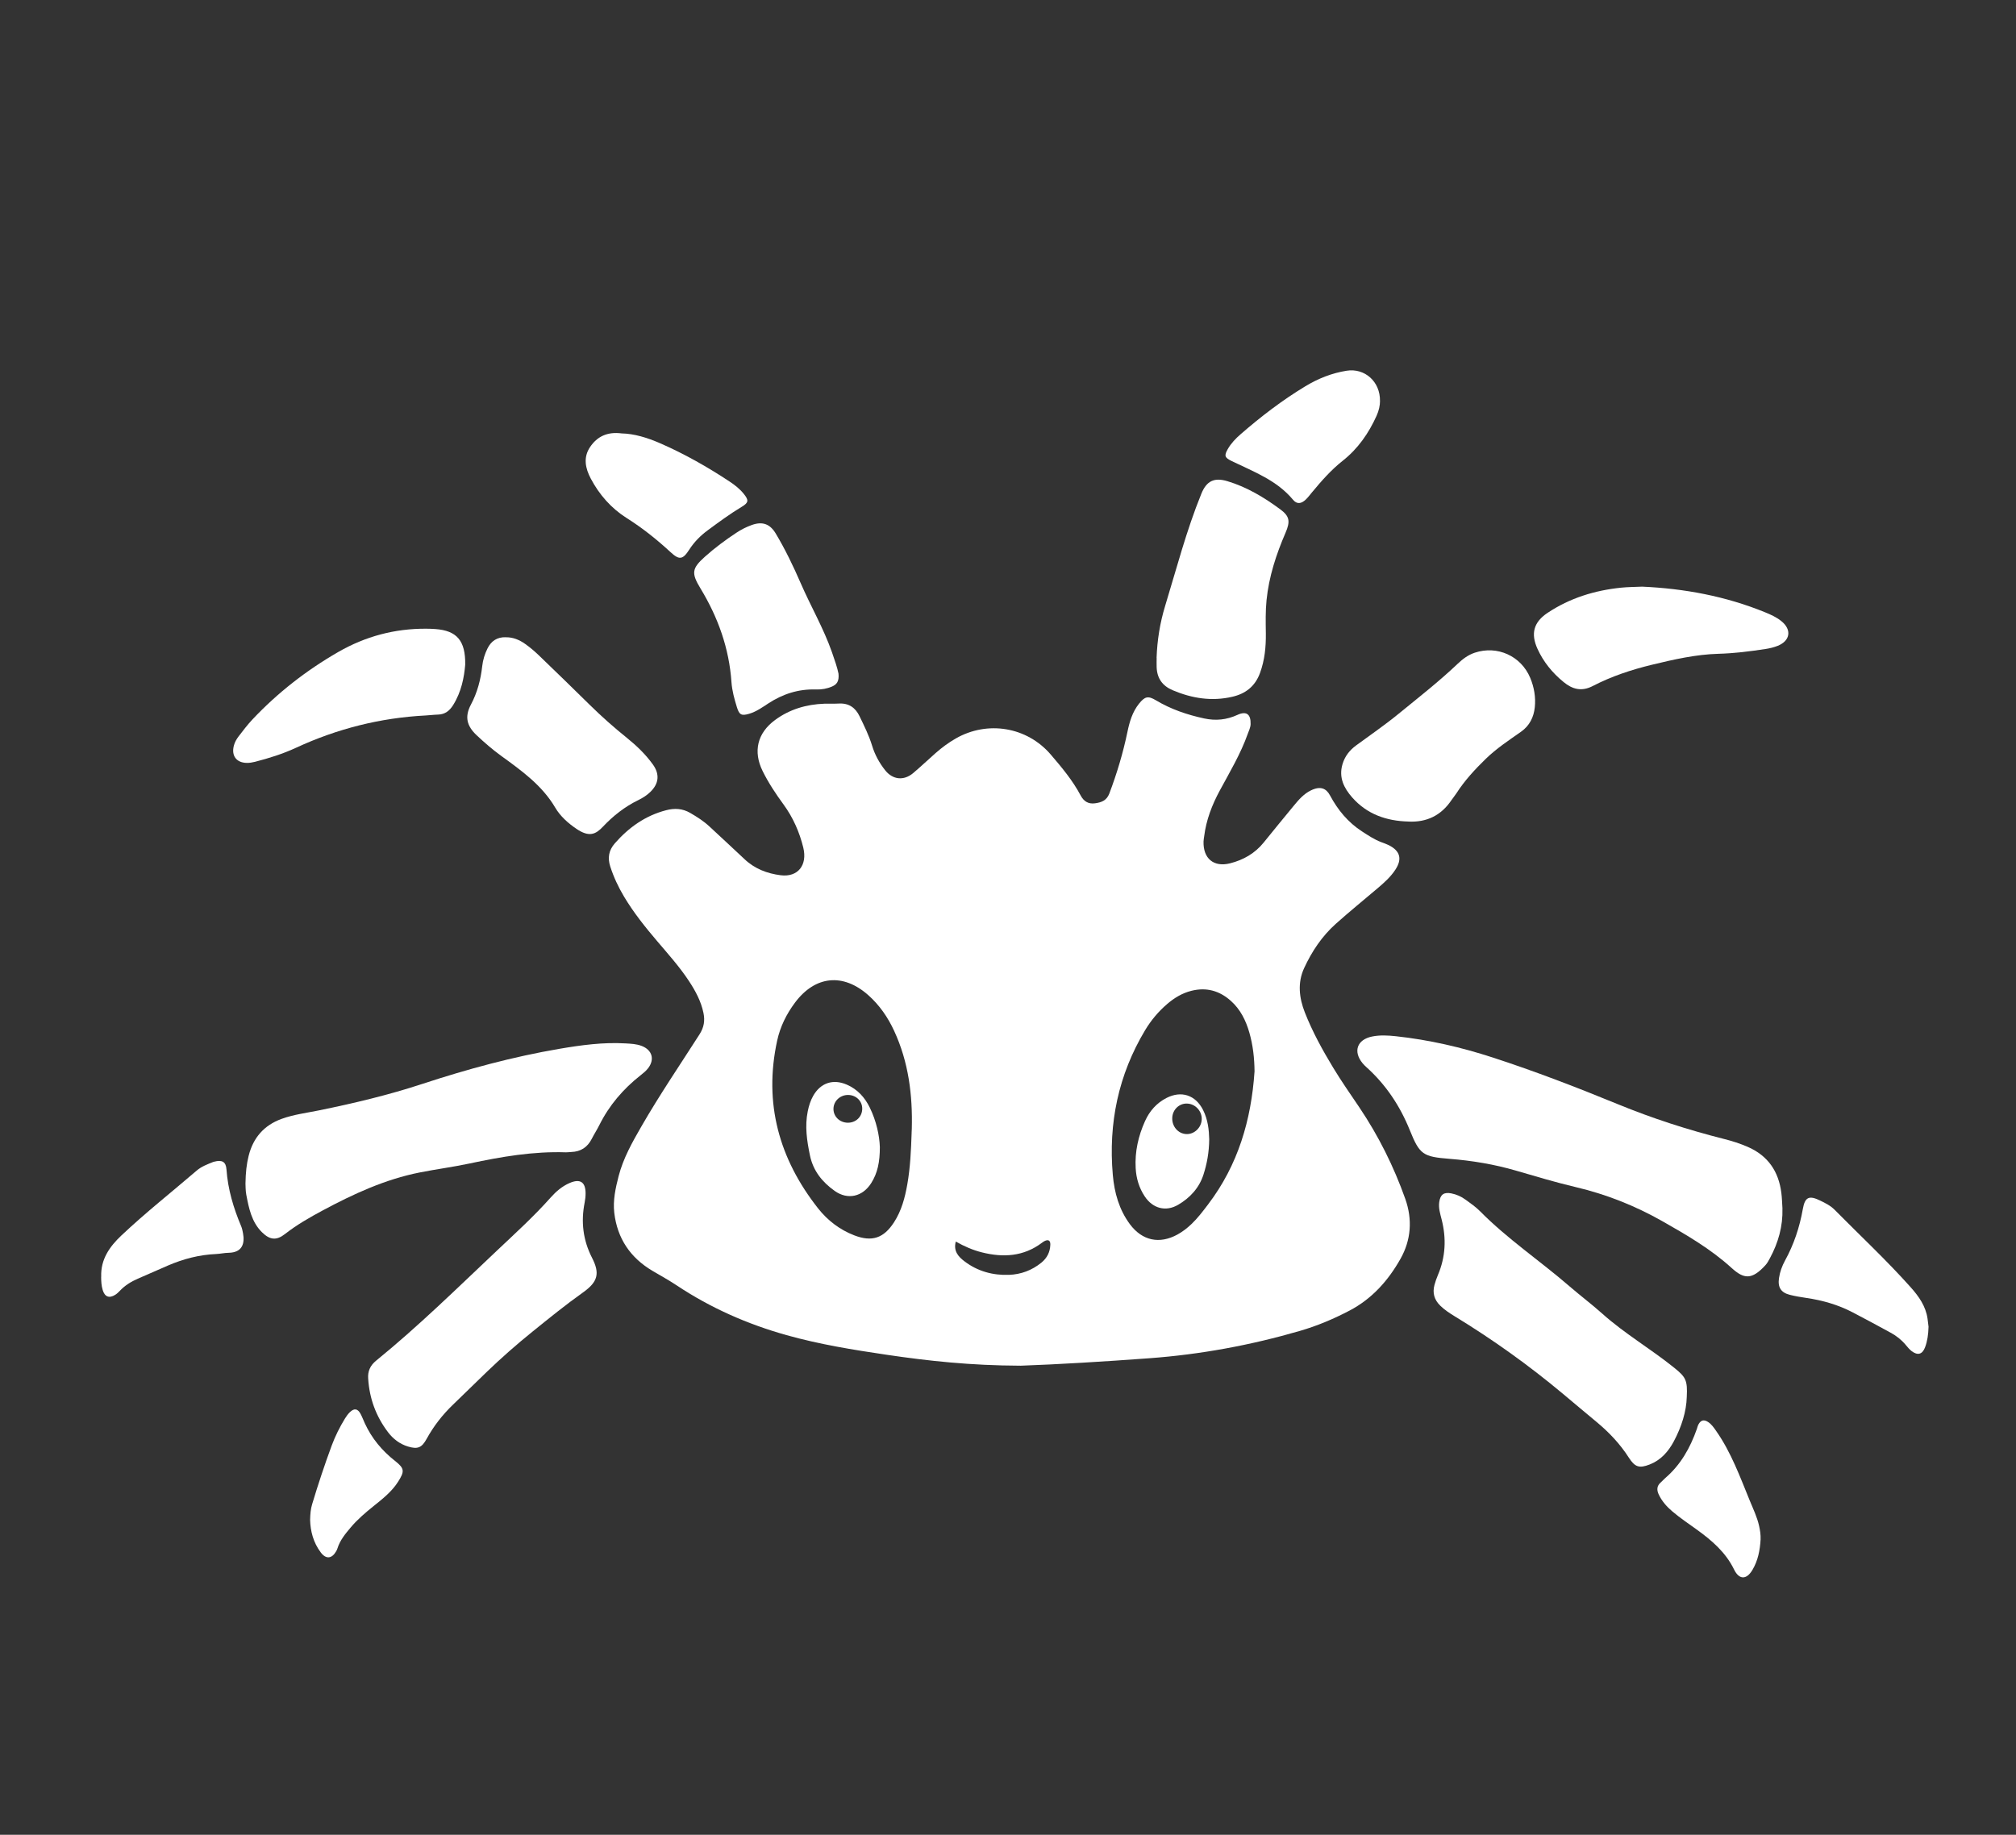 <?xml version="1.0" encoding="UTF-8"?>
<svg id="_图层_1" data-name="图层 1" xmlns="http://www.w3.org/2000/svg" viewBox="0 0 959.47 873.41">
  <rect x="0" y="0" width="959.47" height="873.41" fill="#333333" stroke="none"/>
  <defs>
    <style>
      .cls-1 {
        fill: #fff;
      }
    </style>
  </defs>
  <path class="cls-1" d="m485.6,650.1c-23.66-.08-43.57-2.24-63.42-5.17-16.09-2.37-32.14-4.97-47.83-9.37-18.64-5.23-36.15-12.95-52.3-23.69-3.69-2.45-7.58-4.6-11.4-6.85-10.63-6.25-16.87-15.46-18.3-27.7-.69-5.93.6-11.76,2.08-17.5,2.21-8.53,6.52-16.13,10.86-23.67,8.62-14.96,18.33-29.24,27.63-43.77,2.15-3.36,2.64-6.54,1.87-10.24-1.17-5.58-3.81-10.46-6.9-15.15-4.45-6.75-9.83-12.76-15.05-18.89-5.76-6.77-11.31-13.68-15.87-21.34-2.7-4.53-4.92-9.28-6.54-14.31-1.31-4.09-.72-7.67,2.17-10.98,6.66-7.61,14.57-13.23,24.46-15.79,3.95-1.03,7.73-.86,11.41,1.28,3.29,1.91,6.45,3.91,9.23,6.52,5.52,5.17,11.12,10.25,16.6,15.46,4.86,4.63,10.83,6.89,17.26,7.7,8.14,1.02,12.8-4.76,10.74-13.18-1.81-7.39-4.87-14.31-9.38-20.49-3.69-5.05-7.15-10.25-9.93-15.86-4.66-9.39-2.56-18.14,5.87-24.36,6.97-5.14,14.92-7.46,23.5-7.77,2.3-.08,4.61.06,6.9-.07,4.71-.27,7.86,1.96,9.82,6.03,2.21,4.58,4.49,9.14,5.98,14.03,1.31,4.3,3.43,8.18,6.21,11.69,3.6,4.55,8.89,5.11,13.36,1.33,3.64-3.08,7.09-6.38,10.67-9.52,2.97-2.61,6.13-4.96,9.57-6.93,15.11-8.65,33.89-5.56,45.22,7.65,5.24,6.11,10.42,12.3,14.22,19.47,1.47,2.77,3.62,4.17,6.81,3.74,3.06-.41,5.57-1.31,6.84-4.66,3.61-9.56,6.53-19.29,8.61-29.29,1.01-4.87,2.37-9.58,5.57-13.54,2.74-3.38,4.25-3.79,7.98-1.56,7.14,4.27,14.85,6.89,22.94,8.64,5.54,1.2,10.72.67,15.85-1.68,4.26-1.96,6.43-.37,6.29,4.38-.05,1.68-.83,3.15-1.38,4.7-3.38,9.5-8.53,18.12-13.29,26.93-3.71,6.87-6.46,14-7.43,21.78-.1.81-.28,1.62-.3,2.44-.25,8.08,4.8,12.4,12.63,10.42,6.32-1.6,11.85-4.73,16.04-9.95,4.74-5.89,9.55-11.72,14.35-17.56,2.31-2.8,4.71-5.56,8.03-7.18,4.62-2.27,7.35-.99,9.17,2.41,3.69,6.89,8.53,12.78,15.23,17.11,2.91,1.88,5.75,3.79,8.99,5.04,1.23.47,2.49.88,3.66,1.46,5.46,2.73,6.54,6.55,3.24,11.63-2.26,3.49-5.34,6.23-8.48,8.89-6.64,5.64-13.4,11.13-19.9,16.94-6.64,5.94-11.42,13.15-15.09,21.1-3.22,6.97-2.37,14.22.35,21.11,3.61,9.18,8.36,17.84,13.47,26.27,3.91,6.46,8.25,12.66,12.47,18.92,9.12,13.55,16.36,28.09,21.84,43.5,3.51,9.87,2.78,19.62-2.27,28.58-5.79,10.28-13.49,18.99-24.21,24.62-7.59,3.99-15.44,7.3-23.67,9.69-23.42,6.81-47.3,11.22-71.62,13.01-21.63,1.6-43.29,2.92-61.42,3.56Zm-51.74-110.81c.03-.66.07-1.31.09-1.97.42-16.11-1.55-31.79-8.39-46.58-2.99-6.48-6.97-12.27-12.33-17.03-12-10.63-25.25-9.27-34.84,3.52-4.1,5.47-7.08,11.51-8.52,18.15-6.47,29.75.89,56.25,19.49,79.85,4.5,5.7,10.28,10.16,17.2,12.82,8.43,3.25,14.04,1.36,18.95-6.25,3.55-5.5,5.18-11.67,6.3-18.01,1.43-8.1,1.78-16.31,2.06-24.51Zm163.21-29.19c-.06-6.33-.73-12.51-2.47-18.56-1.66-5.78-4.25-11.05-8.82-15.12-5.4-4.82-11.64-6.56-18.74-4.78-4.4,1.1-8.17,3.38-11.57,6.31-4.15,3.56-7.63,7.71-10.44,12.38-12.78,21.28-17.57,44.4-15.41,68.99.74,8.43,2.99,16.51,8.15,23.45,5.83,7.84,14.07,9.58,22.62,4.89,2.46-1.35,4.65-3.06,6.69-5,2.99-2.85,5.45-6.13,7.93-9.4,14.2-18.68,20.49-40.1,22.05-63.16Zm-142.19,80.92c-1.21,4.58,1.28,7.22,4.13,9.39,6.24,4.76,13.51,6.74,21.23,6.45,5.65-.21,10.91-2.15,15.4-5.82,2.72-2.22,4.12-5.07,4.24-8.53.07-2.05-.97-2.63-2.81-1.7-.44.22-.83.53-1.23.82-8.73,6.53-18.4,7.08-28.57,4.52-4.28-1.08-8.3-2.82-12.39-5.14Z"/>
  <path class="cls-1" d="m848.31,575.28c.25,8.45-1.98,16.27-5.95,23.64-.62,1.15-1.25,2.36-2.12,3.31-6.44,7.07-10.24,6.71-16.13,1.34-9.89-9.01-21.44-15.73-33.03-22.3-12.95-7.33-26.62-12.76-41.14-16.18-9.59-2.26-19.04-5.11-28.5-7.86-10.3-3-20.8-4.74-31.49-5.59-12.68-1.01-14.28-1.97-18.95-13.56-4.7-11.66-11.43-21.78-20.78-30.17-.61-.55-1.19-1.14-1.72-1.77-4.64-5.63-2.64-11.3,4.55-12.74,3.74-.75,7.53-.53,11.3-.13,15.74,1.7,31.08,5.24,46.12,10.14,20.16,6.56,39.91,14.17,59.54,22.23,16.39,6.73,33.32,12.2,50.56,16.55,3.82.96,7.57,2.16,11.21,3.74,9.66,4.2,14.74,11.7,16.02,21.96.31,2.44.35,4.92.52,7.38Z"/>
  <path class="cls-1" d="m116.83,563.37c.08-5.14.51-9.21,1.52-13.22,2.17-8.61,7.33-14.52,15.73-17.56,5.76-2.08,11.81-2.81,17.76-4.03,16.58-3.38,33.02-7.29,49.11-12.58,21.4-7.03,43.11-12.94,65.33-16.73,10.35-1.76,20.79-3.19,31.37-2.57,2.63.15,5.27.25,7.76,1.21,4.99,1.93,6.29,6.42,3.02,10.64-.99,1.28-2.3,2.34-3.59,3.35-8.25,6.5-14.93,14.28-19.62,23.73-1.09,2.2-2.46,4.27-3.57,6.47-2.05,4.05-5.27,6.16-9.8,6.29-.82.02-1.64.19-2.46.16-15.57-.53-30.75,2.08-45.89,5.31-7.86,1.68-15.87,2.71-23.76,4.28-16.46,3.26-31.51,10.22-46.17,18.08-6.22,3.34-12.34,6.84-17.94,11.22-4.07,3.19-7.2,2.84-10.92-.82-4.97-4.89-6.25-11.4-7.49-17.87-.4-2.08-.32-4.25-.39-5.37Z"/>
  <path class="cls-1" d="m802.78,665c-.18,6.88-2.48,14.2-6.16,21.11-2.62,4.9-6.17,8.94-11.5,11.02-4.95,1.93-7.02,1.25-9.89-3.23-4.21-6.58-9.49-12.15-15.49-17.11-5.32-4.39-10.58-8.87-15.88-13.29-16.29-13.63-33.52-25.94-51.65-36.99-2.39-1.46-4.71-2.99-6.73-4.96-2.86-2.78-3.82-6.07-2.77-9.9.43-1.58.97-3.15,1.61-4.65,3.69-8.64,4.1-17.49,1.79-26.53-.69-2.7-1.54-5.4-1.14-8.24.51-3.64,2.21-4.84,5.76-4.15,2.46.48,4.72,1.49,6.72,2.96,2.38,1.74,4.87,3.43,6.93,5.52,13.1,13.27,28.62,23.65,42.65,35.8,5.09,4.41,10.5,8.46,15.52,12.95,10.69,9.58,23.14,16.79,34.26,25.78,5.44,4.4,6.39,5.86,5.97,13.91Z"/>
  <path class="cls-1" d="m175.23,656.32c-.29-3.56.97-6.33,3.78-8.62,20.04-16.29,38.44-34.38,57.2-52.1,8.84-8.35,17.84-16.51,25.93-25.62,2.52-2.83,5.42-5.31,8.95-6.84,5.01-2.17,7.59-.49,7.61,4.91,0,1.47-.16,2.96-.45,4.4-1.82,9.18-.78,17.91,3.53,26.32,3.77,7.37,2.83,11.39-4.28,16.44-8.32,5.91-16.21,12.33-24.14,18.73-7.56,6.1-14.82,12.5-21.81,19.23-5.33,5.13-10.59,10.33-15.92,15.45-5.02,4.82-9.24,10.23-12.59,16.33-2.32,4.21-4.24,5.02-8.86,3.63-3.9-1.18-7.04-3.58-9.48-6.78-5.73-7.52-8.87-16.05-9.47-25.49Z"/>
  <path class="cls-1" d="m550.45,313.16c.29-8.41,1.63-16.74,4.07-24.72,5.46-17.89,10.16-36.03,17.23-53.4,2.46-6.06,6.07-7.89,12.42-5.98,9.24,2.77,17.41,7.69,25.09,13.35,4.52,3.33,4.9,5.77,2.56,11.19-4.45,10.31-7.91,20.87-9.04,32.1-.53,5.25-.4,10.5-.33,15.75.08,6.43-.52,12.72-2.77,18.88-2.33,6.38-6.87,9.88-13.16,11.34-9.79,2.28-19.22.78-28.39-3.1-4.93-2.09-7.46-5.69-7.65-10.98-.06-1.48,0-2.96,0-4.43Z"/>
  <path class="cls-1" d="m240.72,303.36c3.44-.07,6.46,1.22,9.17,3.13,2.27,1.6,4.42,3.41,6.43,5.34,8.17,7.85,16.29,15.75,24.36,23.7,5.62,5.54,11.52,10.75,17.66,15.7,4.62,3.73,8.88,7.81,12.36,12.64,3.36,4.66,2.92,9.15-1.23,13.15-1.67,1.61-3.63,2.85-5.69,3.85-6.44,3.13-11.97,7.5-16.84,12.66-3.38,3.59-6.48,5.17-12.61,1.01-3.95-2.68-7.65-5.96-10.05-10.04-6.3-10.7-16.03-17.63-25.73-24.67-4.13-3-7.98-6.33-11.68-9.81-4.77-4.48-5.8-8.85-2.74-14.63,3.07-5.8,4.65-11.87,5.37-18.29.33-2.97,1.21-5.8,2.53-8.46,1.76-3.54,4.64-5.44,8.7-5.3Z"/>
  <path class="cls-1" d="m670.23,391.07c-10.38-.27-19.63-3.45-26.68-11.46-3.92-4.45-6.47-9.48-4.64-15.77,1.11-3.81,3.35-6.68,6.49-8.99,6.74-4.95,13.66-9.7,20.13-14.99,9.53-7.78,19.24-15.36,28.17-23.84,2.38-2.26,4.98-4.26,8.19-5.32,10.69-3.56,22.03,1.52,26.4,12.01,1.85,4.45,2.67,9.19,2.16,13.99-.5,4.73-2.51,8.78-6.56,11.63-5.76,4.06-11.66,7.93-16.76,12.89-5.19,5.05-10.08,10.33-14.01,16.45-.71,1.1-1.57,2.1-2.31,3.19-4.91,7.3-11.77,10.68-20.6,10.22Z"/>
  <path class="cls-1" d="m781.43,279.25c20.17.9,39.77,4.53,58.54,12.18,2.74,1.12,5.46,2.33,7.78,4.2,5.09,4.07,4.34,9.39-1.7,11.8-1.81.72-3.77,1.2-5.7,1.49-7.46,1.14-14.92,2.09-22.52,2.3-10.7.3-21.15,2.68-31.53,5.19-9.77,2.37-19.3,5.5-28.22,10.13-5.37,2.79-9.72,1.59-13.99-1.93-5.29-4.34-9.53-9.53-12.36-15.76-3.28-7.22-1.84-12.68,4.77-17.09,10.6-7.07,22.46-10.73,35.07-12.02,3.26-.33,6.56-.33,9.86-.48Z"/>
  <path class="cls-1" d="m221.41,316.4c-.5,5.93-1.8,12.96-5.78,19.28-1.7,2.69-3.85,4.39-7.14,4.48-1.97.05-3.93.32-5.89.42-21.57,1.11-42.1,6.3-61.7,15.37-6.26,2.9-12.85,4.97-19.54,6.69-1.26.32-2.59.54-3.88.52-4.99-.07-7.45-3.42-6.17-8.25.43-1.62,1.24-3.06,2.24-4.36,2.11-2.73,4.18-5.5,6.53-8,12.01-12.76,25.7-23.43,40.88-32.17,12.95-7.45,26.91-11.19,41.86-11.1,1.48,0,2.96.06,4.43.17,10.09.75,14.34,5.44,14.16,16.96Z"/>
  <path class="cls-1" d="m399.07,320.7c.33,3.53-.76,5.08-3.02,6.07-2.48,1.08-5.04,1.52-7.68,1.43-8.34-.27-15.84,2.14-22.78,6.69-2.87,1.88-5.71,3.91-9.07,4.89-3.65,1.06-4.67.53-5.8-3.11-1.21-3.93-2.32-7.9-2.6-12.02-1.12-16.09-6.39-30.78-14.71-44.49-4.46-7.35-4.19-9.55,2.13-15.2,4.66-4.17,9.68-7.89,14.89-11.34,2.33-1.54,4.83-2.82,7.48-3.75,5-1.76,8.55-.45,11.26,4.06,4.57,7.62,8.4,15.62,11.94,23.76,4.78,10.99,10.85,21.4,14.83,32.75,1.3,3.72,2.58,7.44,3.13,10.26Z"/>
  <path class="cls-1" d="m295.77,206.31c6.09.12,12.35,2.05,18.4,4.69,11.61,5.07,22.6,11.3,33.16,18.29,2.47,1.64,4.79,3.48,6.66,5.8,2.46,3.05,2.32,4.18-.99,6.17-5.64,3.39-10.91,7.29-16.2,11.19-3.47,2.57-6.41,5.54-8.77,9.2-3.09,4.81-4.76,5.01-8.89,1.19-6.52-6.03-13.4-11.51-20.95-16.28-7.3-4.62-13-11.1-17.04-18.78-2.52-4.79-3.69-9.95-.34-14.95,3.41-5.08,8.21-7.37,14.96-6.53Z"/>
  <path class="cls-1" d="m656.78,190.91c.02,1.99-.5,4.52-1.61,6.97-3.77,8.36-8.87,15.72-16.12,21.44-5.59,4.41-10.22,9.72-14.73,15.16-.94,1.14-1.83,2.34-2.9,3.35-2.11,2-4.18,2.29-6,.1-7.79-9.37-18.85-13.41-29.28-18.49-3.26-1.59-3.61-2.51-1.82-5.65,1.57-2.74,3.73-5.01,6.09-7.06,9.68-8.42,19.83-16.21,30.83-22.85,6.1-3.69,12.62-6.29,19.69-7.41,8.54-1.35,16.01,5.14,15.84,14.43Z"/>
  <path class="cls-1" d="m917.84,631.6c-.1,3.69-.54,6.78-1.64,9.72-1.28,3.42-3.53,4.05-6.44,1.8-1.02-.79-1.88-1.83-2.71-2.84-2.02-2.44-4.45-4.37-7.21-5.87-6.05-3.29-12.1-6.59-18.21-9.76-6.91-3.59-14.3-5.69-21.99-6.81-2.59-.38-5.19-.82-7.73-1.45-4.29-1.06-5.89-3.58-5.24-7.97.43-2.95,1.44-5.74,2.86-8.34,4.23-7.7,6.95-15.89,8.48-24.53,1.01-5.71,2.93-6.63,8.14-4.11,2.51,1.21,5.04,2.46,7.03,4.47,12.1,12.26,24.72,24.01,36.19,36.88,3.83,4.29,7.18,9,8.01,14.97.2,1.46.36,2.92.47,3.84Z"/>
  <path class="cls-1" d="m48.17,607.76c-.31-8.3,4.01-14.37,9.65-19.69,11.47-10.83,23.87-20.59,35.82-30.87,2.28-1.96,5.08-2.97,7.82-4.08.15-.06.32-.09.47-.13,3.72-.96,5.59-.04,5.86,3.71.67,9.48,3.34,18.37,7,27.04.44,1.05.66,2.2.87,3.33.86,4.6-.12,9.18-6.9,9.29-1.96.03-3.91.49-5.88.58-7.98.34-15.56,2.31-22.87,5.45-4.82,2.07-9.62,4.22-14.44,6.31-3.2,1.39-6.1,3.19-8.52,5.74-.67.71-1.4,1.42-2.23,1.93-2.87,1.78-4.95.96-5.94-2.27-.63-2.07-.73-4.2-.74-6.33Z"/>
  <path class="cls-1" d="m837.92,732.75c-.29,5.13-1.24,10.12-3.9,14.59-2.81,4.71-6.3,4.74-8.72-.21-3.97-8.14-10.49-13.76-17.57-18.88-3.99-2.88-8.09-5.62-11.85-8.81-2.66-2.25-4.92-4.83-6.43-8-1.01-2.12-.99-4.11.96-5.78.75-.64,1.37-1.42,2.12-2.06,7.33-6.28,11.86-14.35,15.02-23.31.27-.77.44-1.6.83-2.3,1.12-2,2.55-2.36,4.5-1.12,1.69,1.08,2.8,2.74,3.93,4.36,7.13,10.19,11.32,21.82,15.99,33.19,1.61,3.93,3.49,7.79,4.41,11.99.46,2.09.79,4.19.7,6.35Z"/>
  <path class="cls-1" d="m147.59,723.51c.07-2.92.28-5.19.95-7.42,2.83-9.43,5.93-18.78,9.34-28.01,1.66-4.48,3.8-8.73,6.28-12.8.68-1.11,1.46-2.21,2.4-3.1,2.07-1.96,3.7-1.66,5.06.89.77,1.44,1.33,2.99,2.02,4.48,3.3,7.15,8.16,13,14.35,17.87,4.55,3.58,4.63,4.92,1.5,9.88-3.04,4.81-7.48,8.25-11.82,11.74-3.85,3.09-7.58,6.28-10.77,10.07-2.54,3.02-5.07,6.04-6.28,9.91-.15.47-.35.93-.59,1.35-2.03,3.61-4.83,3.97-7.33.68-3.6-4.74-4.98-10.27-5.11-15.54Z"/>
  <path class="cls-1" d="m418.75,545.92c.01,7.27-1.11,12.5-4.1,17.24-4.09,6.48-11.14,8.18-17.39,3.75-5.88-4.18-10.25-9.51-11.79-16.94-1.45-6.98-2.48-13.88-1.04-20.97.53-2.6,1.3-5.09,2.61-7.39,3.5-6.15,9.46-8.14,16-5.29,5.05,2.2,8.54,6.05,10.91,10.9,3.14,6.44,4.6,13.3,4.79,18.7Zm-15.28-11.48c3.88.04,6.88-2.86,6.89-6.68.02-3.57-2.81-6.4-6.51-6.53-3.85-.13-7.06,2.75-7.18,6.44-.12,3.73,2.89,6.73,6.8,6.77Z"/>
  <path class="cls-1" d="m575.5,542.32c-.07,6.31-1.08,11.65-2.73,16.8-2.04,6.36-6.42,11.09-12.08,14.4-5.9,3.44-12.08,1.72-15.87-3.99-2.7-4.06-4.05-8.59-4.32-13.43-.44-7.87,1.25-15.35,4.47-22.47,2.15-4.77,5.49-8.57,10.2-10.98,7.06-3.61,13.79-1.4,17.38,5.68,2.37,4.66,2.85,9.71,2.95,13.99Zm-10.48-17c-3.78-.14-6.91,2.82-7.11,6.7-.21,4.12,2.7,7.58,6.58,7.82,3.83.24,7.3-3.02,7.45-6.98.15-3.94-3.02-7.39-6.93-7.53Z"/>
</svg>
